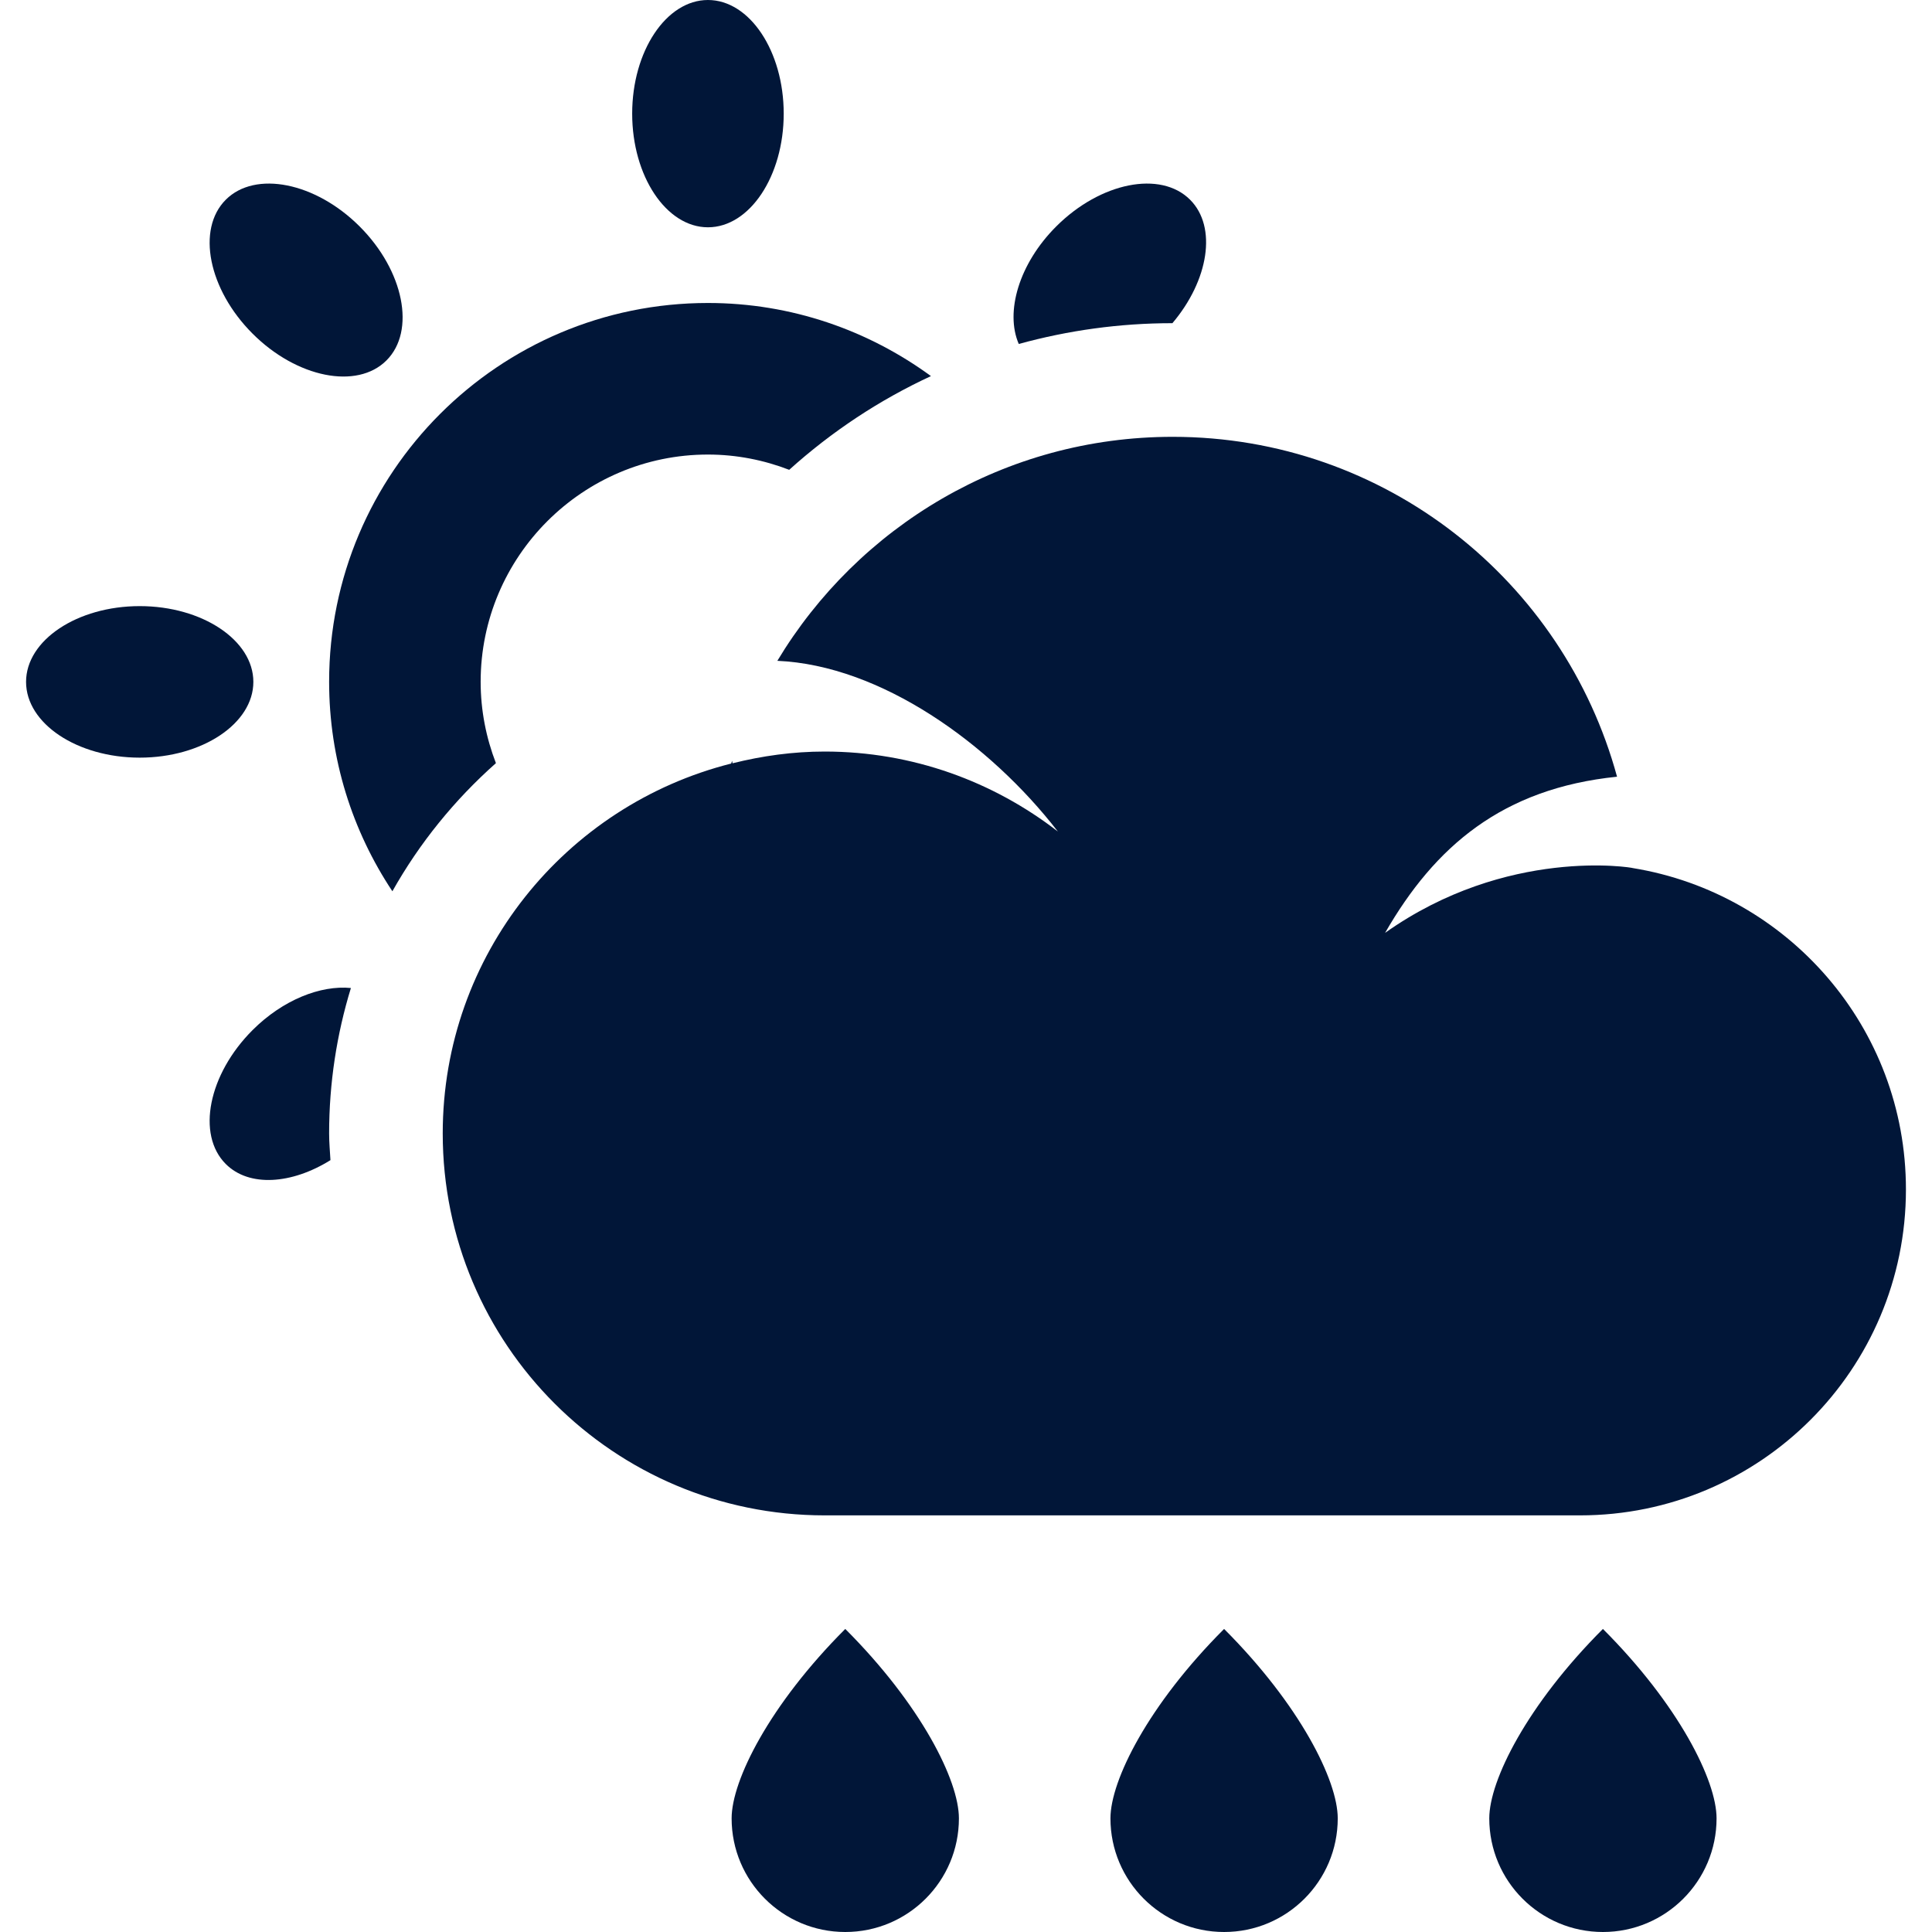 <?xml version="1.0"?><!DOCTYPE svg  PUBLIC '-//W3C//DTD SVG 1.1//EN'  'http://www.w3.org/Graphics/SVG/1.1/DTD/svg11.dtd'><svg enable-background="new -150.355 -11.531 49.624 51" height="200px" id="Layer_1" version="1.1" viewBox="-150.355 -11.531 49.624 51" width="200px" xml:space="preserve" xmlns="http://www.w3.org/2000/svg" xmlns:xlink="http://www.w3.org/1999/xlink"><g><g><path d="M-137.952,8.614c-0.257-0.667-0.403-1.389-0.403-2.146c0-3.308,2.692-6,6-6    c0.756,0,1.478,0.146,2.145,0.403c1.123-1.012,2.382-1.844,3.742-2.474c-1.652-1.208-3.683-1.93-5.887-1.93    c-5.522,0-10,4.478-10,10c0,2.045,0.617,3.945,1.67,5.529C-139.971,10.726-139.045,9.583-137.952,8.614z" fill="#011638"/><path d="M-130.355-8.531c0,1.65-0.9,3-2,3s-2-1.35-2-3c0-1.65,0.9-3,2-3S-130.355-10.181-130.355-8.531z" fill="#011638"/><path d="M-147.355,8.469c-1.65,0-3-0.9-3-2c0-1.1,1.35-2,3-2s3,0.9,3,2    C-144.355,7.569-145.706,8.469-147.355,8.469z" fill="#011638"/><path d="M-120.094-3c0.958-1.131,1.186-2.54,0.466-3.259c-0.778-0.778-2.368-0.46-3.535,0.707    c-0.98,0.98-1.353,2.255-0.987,3.101C-122.85-2.809-121.49-3-120.094-3z" fill="#011638"/><path d="M-142.355,18.389c0-1.329,0.201-2.619,0.575-3.839c-0.8-0.078-1.795,0.311-2.596,1.111    c-1.167,1.167-1.485,2.757-0.707,3.535c0.616,0.617,1.742,0.535,2.763-0.102C-142.333,18.859-142.355,18.627-142.355,18.389z" fill="#011638"/><path d="M-141.548-5.552c1.167,1.167,1.485,2.757,0.707,3.535c-0.778,0.778-2.369,0.459-3.535-0.707    c-1.167-1.167-1.485-2.757-0.707-3.535C-144.305-7.037-142.714-6.719-141.548-5.552z" fill="#011638"/></g><path d="M-107.941,11.384c-0.001-0.012-3.32-0.571-6.539,1.71c1.312-2.281,3.094-3.812,6.123-4.122   C-109.766,3.805-114.472,0-120.088,0c-4.432,0-8.305,2.373-10.435,5.913c2.729,0.119,5.606,2.18,7.405,4.506   c-1.703-1.318-3.835-2.111-6.156-2.111c-0.84,0-1.652,0.115-2.432,0.31c-0.002-0.022-0.009-0.042-0.011-0.065   c-0.008,0.024-0.018,0.047-0.025,0.072c-4.372,1.103-7.614,5.05-7.614,9.765c0,5.566,4.514,10.081,10.082,10.081h19.939   c4.752,0,8.604-3.853,8.604-8.604C-100.73,15.588-103.854,12.05-107.941,11.384z" fill="#011638"/><path d="M-125.73,36.469c0,1.657-1.343,3-3,3c-1.657,0-3-1.343-3-3c0-1,1-3,3-5   C-126.73,33.469-125.73,35.469-125.73,36.469z" fill="#011638"/><path d="M-115.73,36.469c0,1.657-1.343,3-3,3c-1.657,0-3-1.343-3-3c0-1,1-3,3-5   C-116.73,33.469-115.73,35.469-115.73,36.469z" fill="#011638"/><path d="M-105.73,36.469c0,1.657-1.343,3-3,3c-1.657,0-3-1.343-3-3c0-1,1-3,3-5   C-106.73,33.469-105.73,35.469-105.73,36.469z" fill="#011638"/></g></svg>